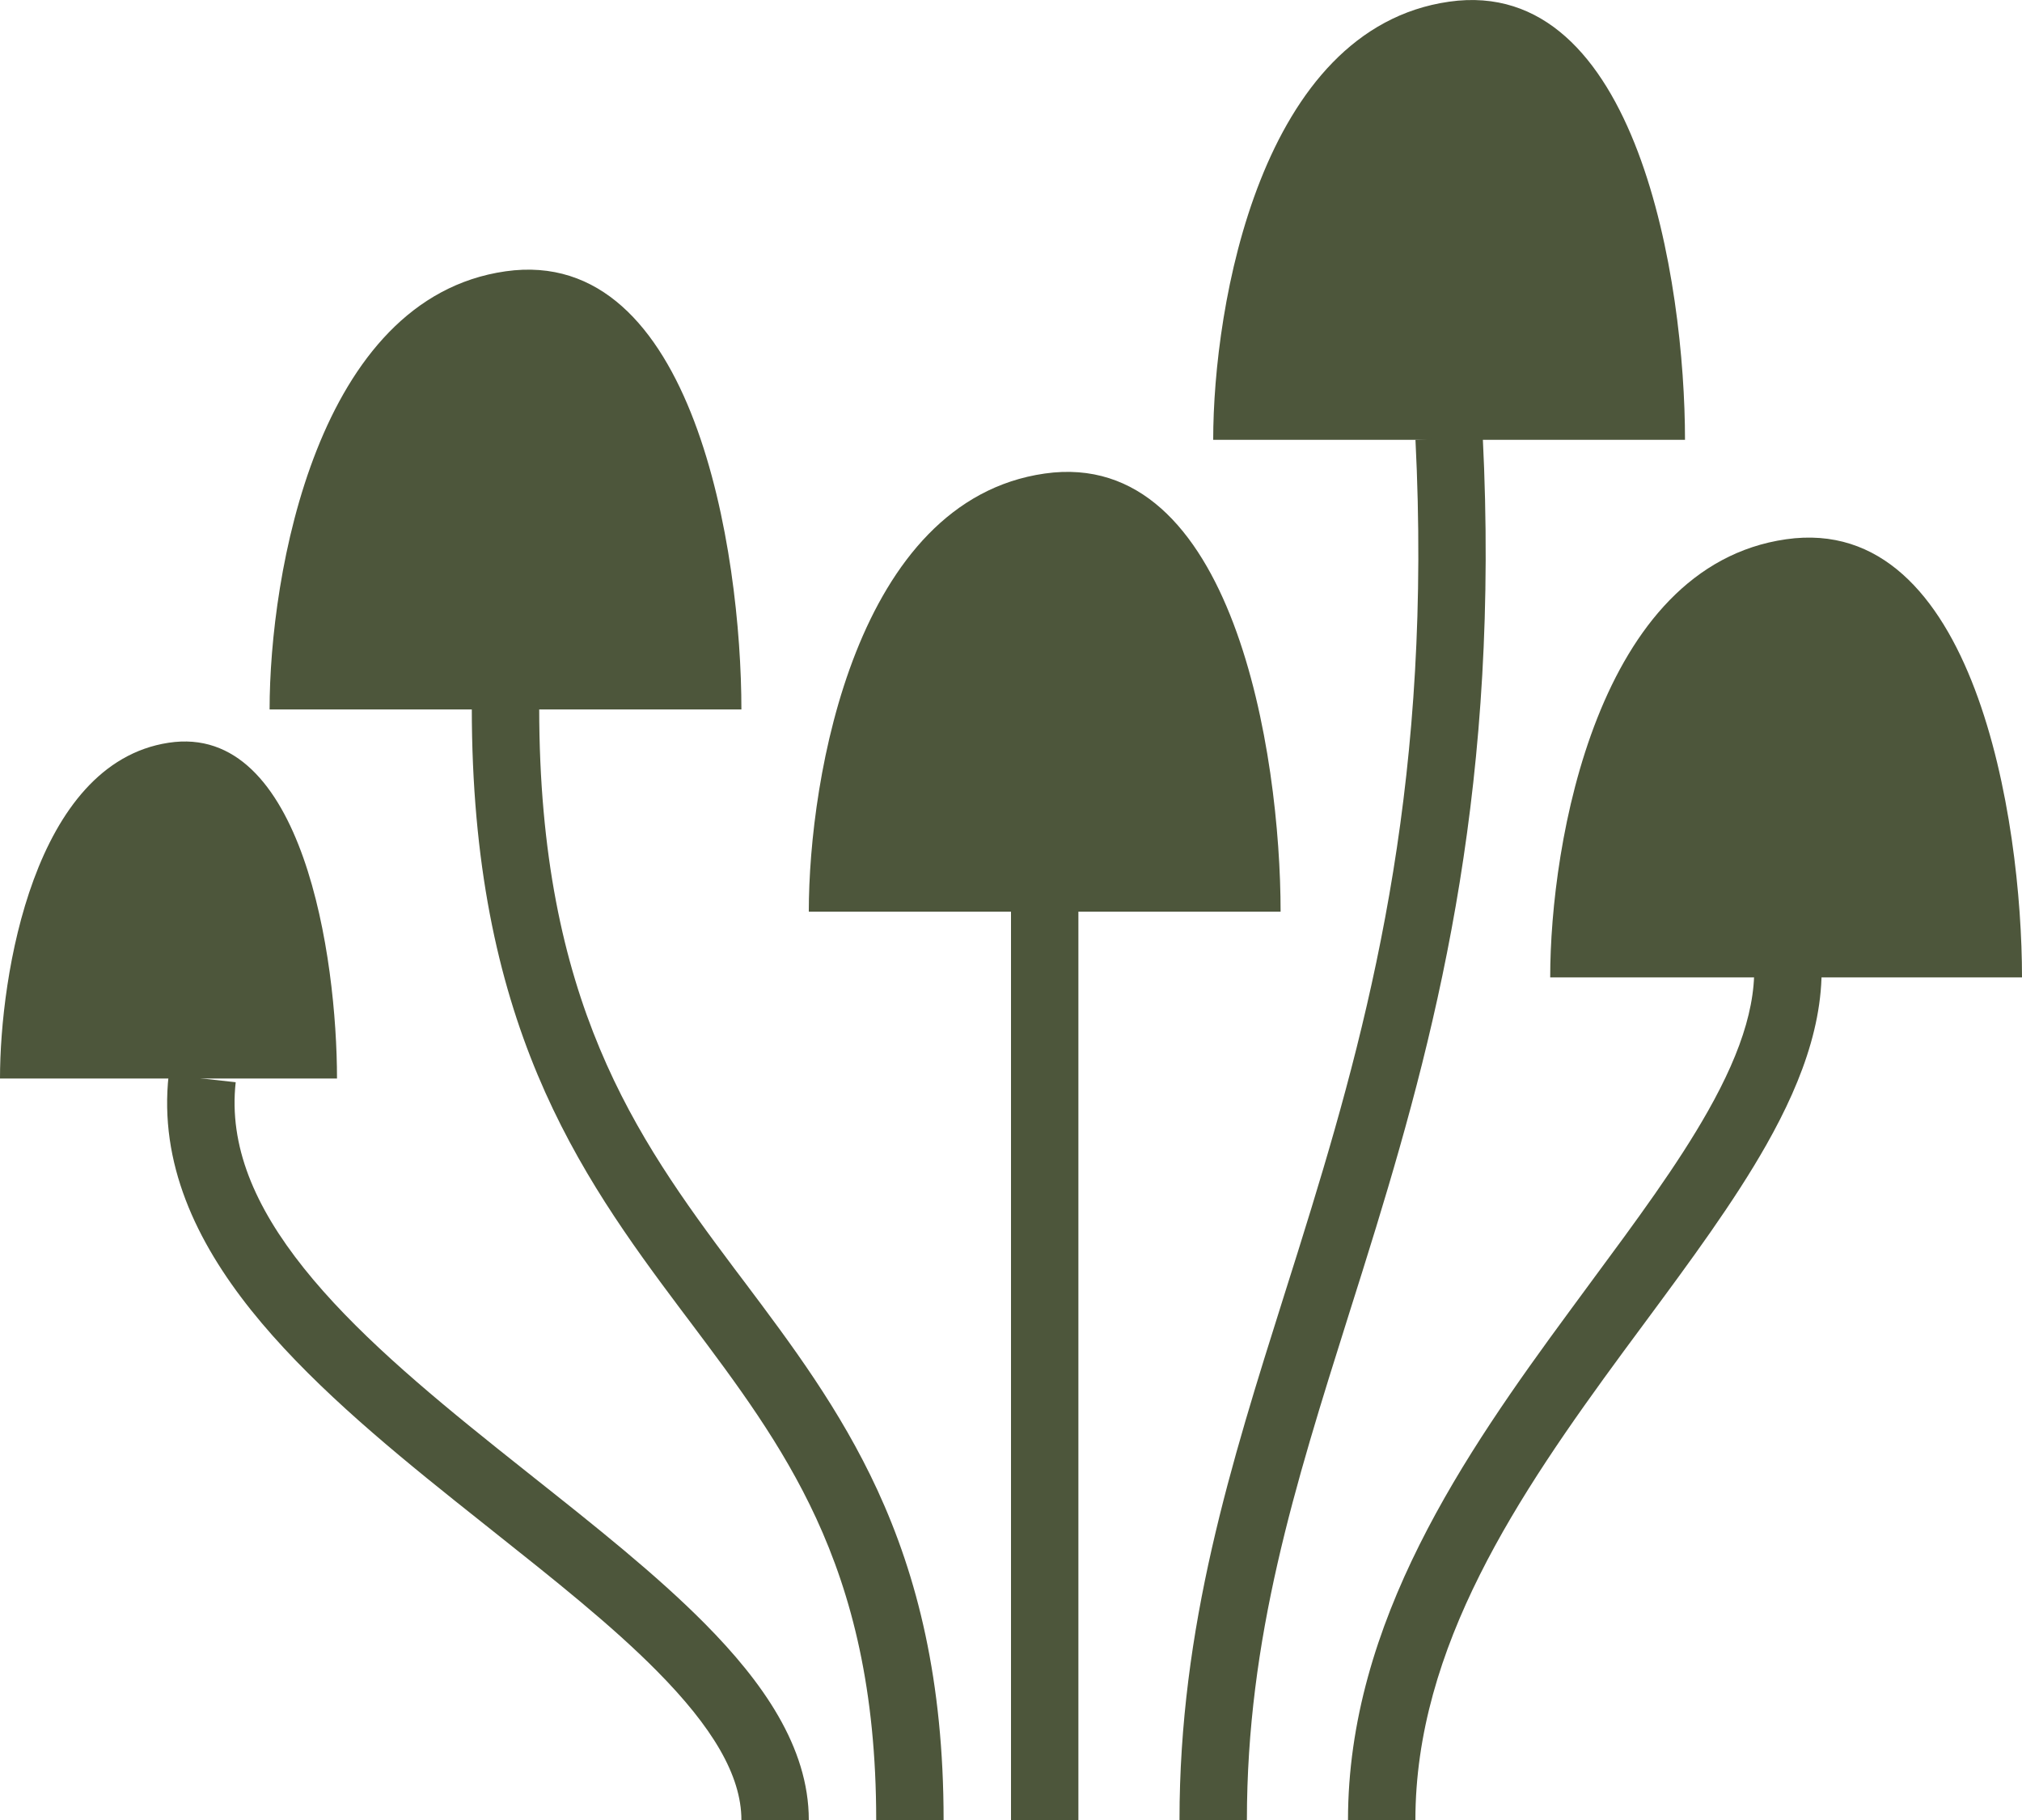 <svg width="30" height="27" viewBox="0 0 30 27" fill="none" xmlns="http://www.w3.org/2000/svg">
<path d="M23 14.5H30C30 12.167 29.3 7.6 26.5 8C23.7 8.4 23 12.5 23 14.5Z" fill="#4D563B"/>
<path d="M12 13.525H19C19 11.191 18.3 6.625 15.5 7.025C12.7 7.425 12 11.525 12 13.525Z" fill="#4D563B"/>
<path d="M4 10.525H11C11 8.191 10.3 3.625 7.5 4.025C4.7 4.425 4 8.525 4 10.525Z" fill="#4D563B"/>
<path d="M0 16H5C5 14.212 4.5 10.712 2.5 11.019C0.5 11.325 0 14.467 0 16Z" fill="#4D563B"/>
<path d="M18 6.525H25C25 4.191 24.3 -0.375 21.5 0.025C18.7 0.425 18 4.525 18 6.525Z" fill="#4D563B"/>
<path fill-rule="evenodd" clip-rule="evenodd" d="M26.209 16.98C26.766 15.995 27.143 14.969 26.995 13.929L26.005 14.071C26.106 14.781 25.859 15.568 25.338 16.488C24.889 17.282 24.277 18.11 23.608 19.015C23.502 19.159 23.394 19.306 23.285 19.454C21.733 21.564 20 24.064 20 27H21C21 24.436 22.517 22.186 24.09 20.046C24.196 19.902 24.302 19.759 24.408 19.616C25.073 18.717 25.727 17.832 26.209 16.98Z" fill="#4D563B"/>
<path fill-rule="evenodd" clip-rule="evenodd" d="M20.416 18.209C21.362 15.117 22.253 11.555 21.999 6.475L21.001 6.525C21.247 11.445 20.388 14.883 19.459 17.916C19.327 18.348 19.193 18.774 19.059 19.196C18.259 21.729 17.5 24.134 17.5 27L18.5 27C18.5 24.299 19.208 22.053 20.007 19.517C20.142 19.091 20.279 18.656 20.416 18.209Z" fill="#4D563B"/>
<path fill-rule="evenodd" clip-rule="evenodd" d="M16 27V13.5H15V27H16Z" fill="#4D563B"/>
<path fill-rule="evenodd" clip-rule="evenodd" d="M8.899 15.557C8.365 14.281 8 12.691 8 10.5L7 10.5C7 12.809 7.386 14.532 7.976 15.943C8.565 17.349 9.349 18.423 10.1 19.425C10.142 19.481 10.184 19.537 10.226 19.592C10.937 20.539 11.602 21.425 12.109 22.522C12.639 23.671 13 25.068 13 27L14 27C14 24.932 13.611 23.391 13.017 22.103C12.464 20.906 11.739 19.941 11.039 19.009C10.992 18.948 10.946 18.886 10.9 18.825C10.152 17.827 9.435 16.839 8.899 15.557Z" fill="#4D563B"/>
<path fill-rule="evenodd" clip-rule="evenodd" d="M4.508 18.813C3.776 17.896 3.393 16.995 3.497 16.055L2.503 15.945C2.357 17.255 2.911 18.416 3.726 19.437C4.539 20.454 5.658 21.392 6.75 22.265C6.938 22.416 7.124 22.564 7.309 22.71C8.217 23.431 9.074 24.11 9.746 24.789C10.567 25.618 11 26.336 11 27H12C12 25.914 11.308 24.945 10.457 24.086C9.738 23.36 8.823 22.635 7.915 21.915C7.734 21.771 7.554 21.628 7.375 21.485C6.279 20.608 5.242 19.733 4.508 18.813Z" fill="#4D563B"/>
</svg>
